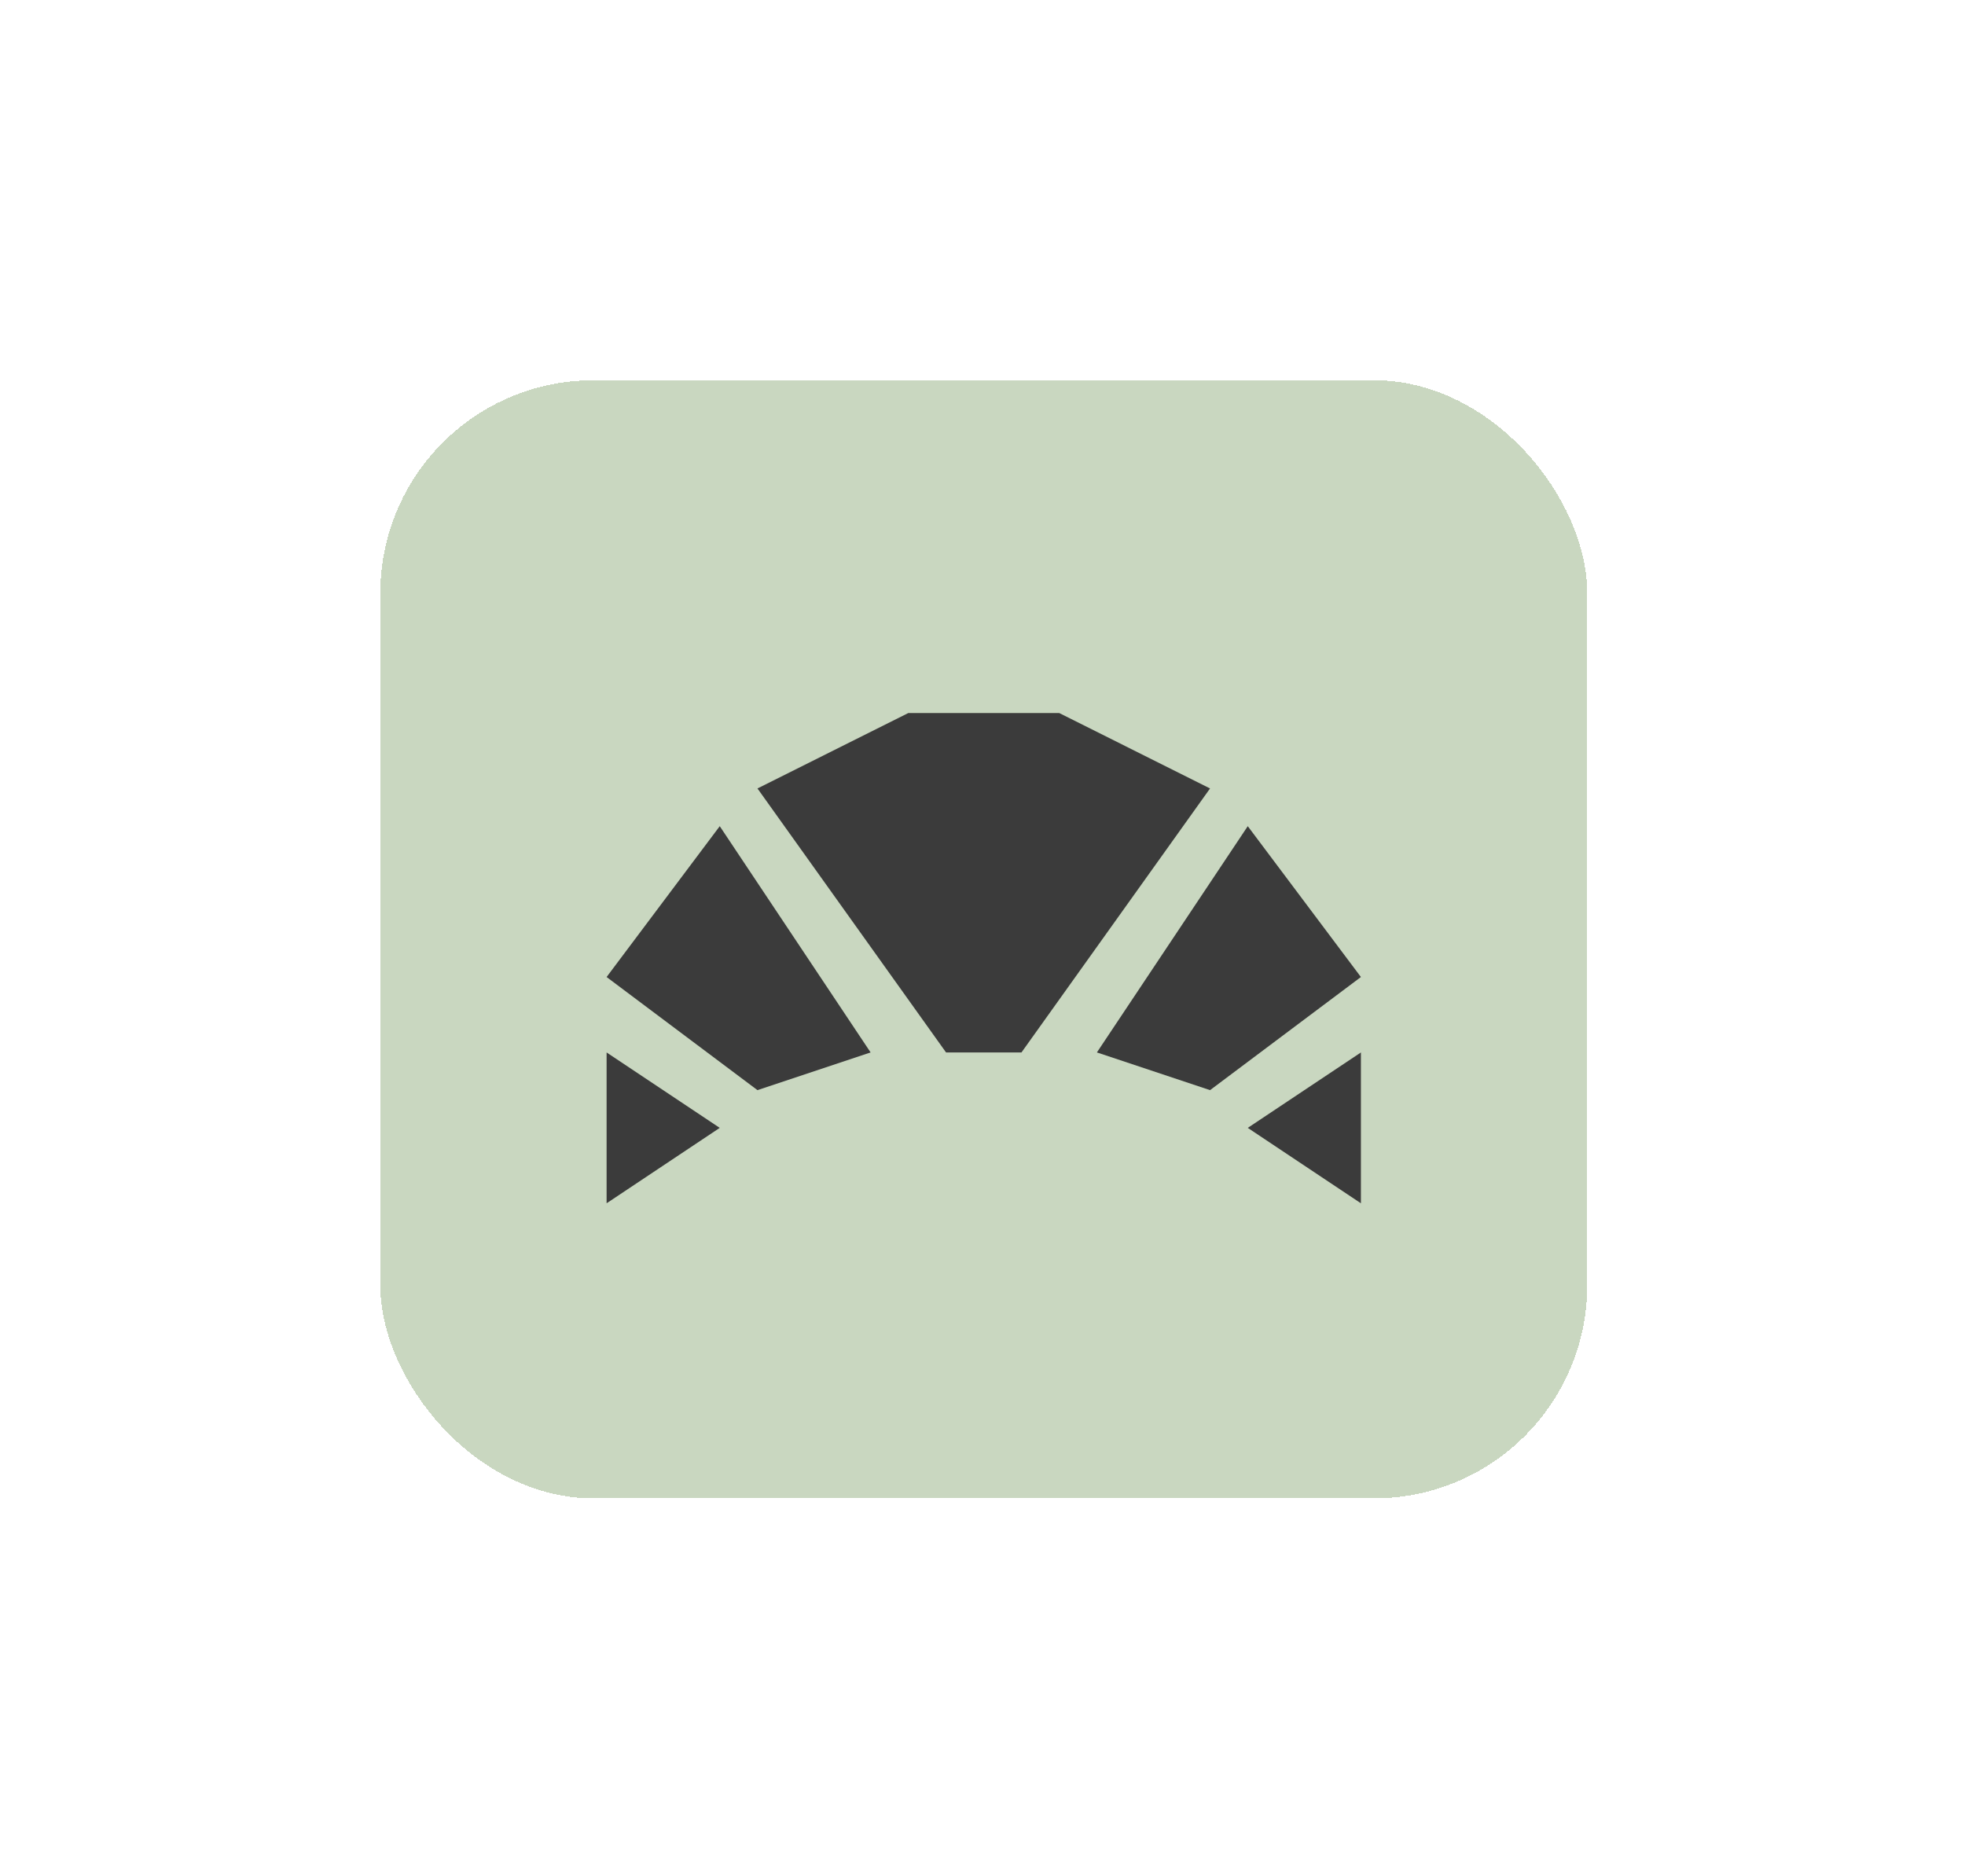 <svg width="155" height="148" viewBox="0 0 155 148" fill="none" xmlns="http://www.w3.org/2000/svg">
<g filter="url(#filter0_d_717_4758)">
<rect x="21.6" y="16" width="95.2" height="88.2" rx="16.8" fill="#C9D7C0" shape-rendering="crispEdges"/>
<path d="M98.949 80.924L90.024 74.975L98.949 69.025V80.924ZM78.124 69.025L90.024 51.175L98.949 63.075L87.049 71.999L78.124 69.025ZM48.374 74.975L39.449 80.924V69.025L48.374 74.975ZM60.274 69.025L51.349 71.999L39.449 63.075L48.374 51.175L60.274 69.025ZM75.149 42.249L87.049 48.2L72.174 69.025H66.224L51.349 48.2L63.249 42.249H75.149Z" fill="#3B3B3B"/>
</g>
<defs>
<filter id="filter0_d_717_4758" x="0.6" y="0.6" width="154" height="147" filterUnits="userSpaceOnUse" color-interpolation-filters="sRGB">
<feFlood flood-opacity="0" result="BackgroundImageFix"/>
<feColorMatrix in="SourceAlpha" type="matrix" values="0 0 0 0 0 0 0 0 0 0 0 0 0 0 0 0 0 0 127 0" result="hardAlpha"/>
<feOffset dx="8.4" dy="14"/>
<feGaussianBlur stdDeviation="14.7"/>
<feComposite in2="hardAlpha" operator="out"/>
<feColorMatrix type="matrix" values="0 0 0 0 0 0 0 0 0 0 0 0 0 0 0 0 0 0 0.1 0"/>
<feBlend mode="normal" in2="BackgroundImageFix" result="effect1_dropShadow_717_4758"/>
<feBlend mode="normal" in="SourceGraphic" in2="effect1_dropShadow_717_4758" result="shape"/>
</filter>
</defs>
</svg>
